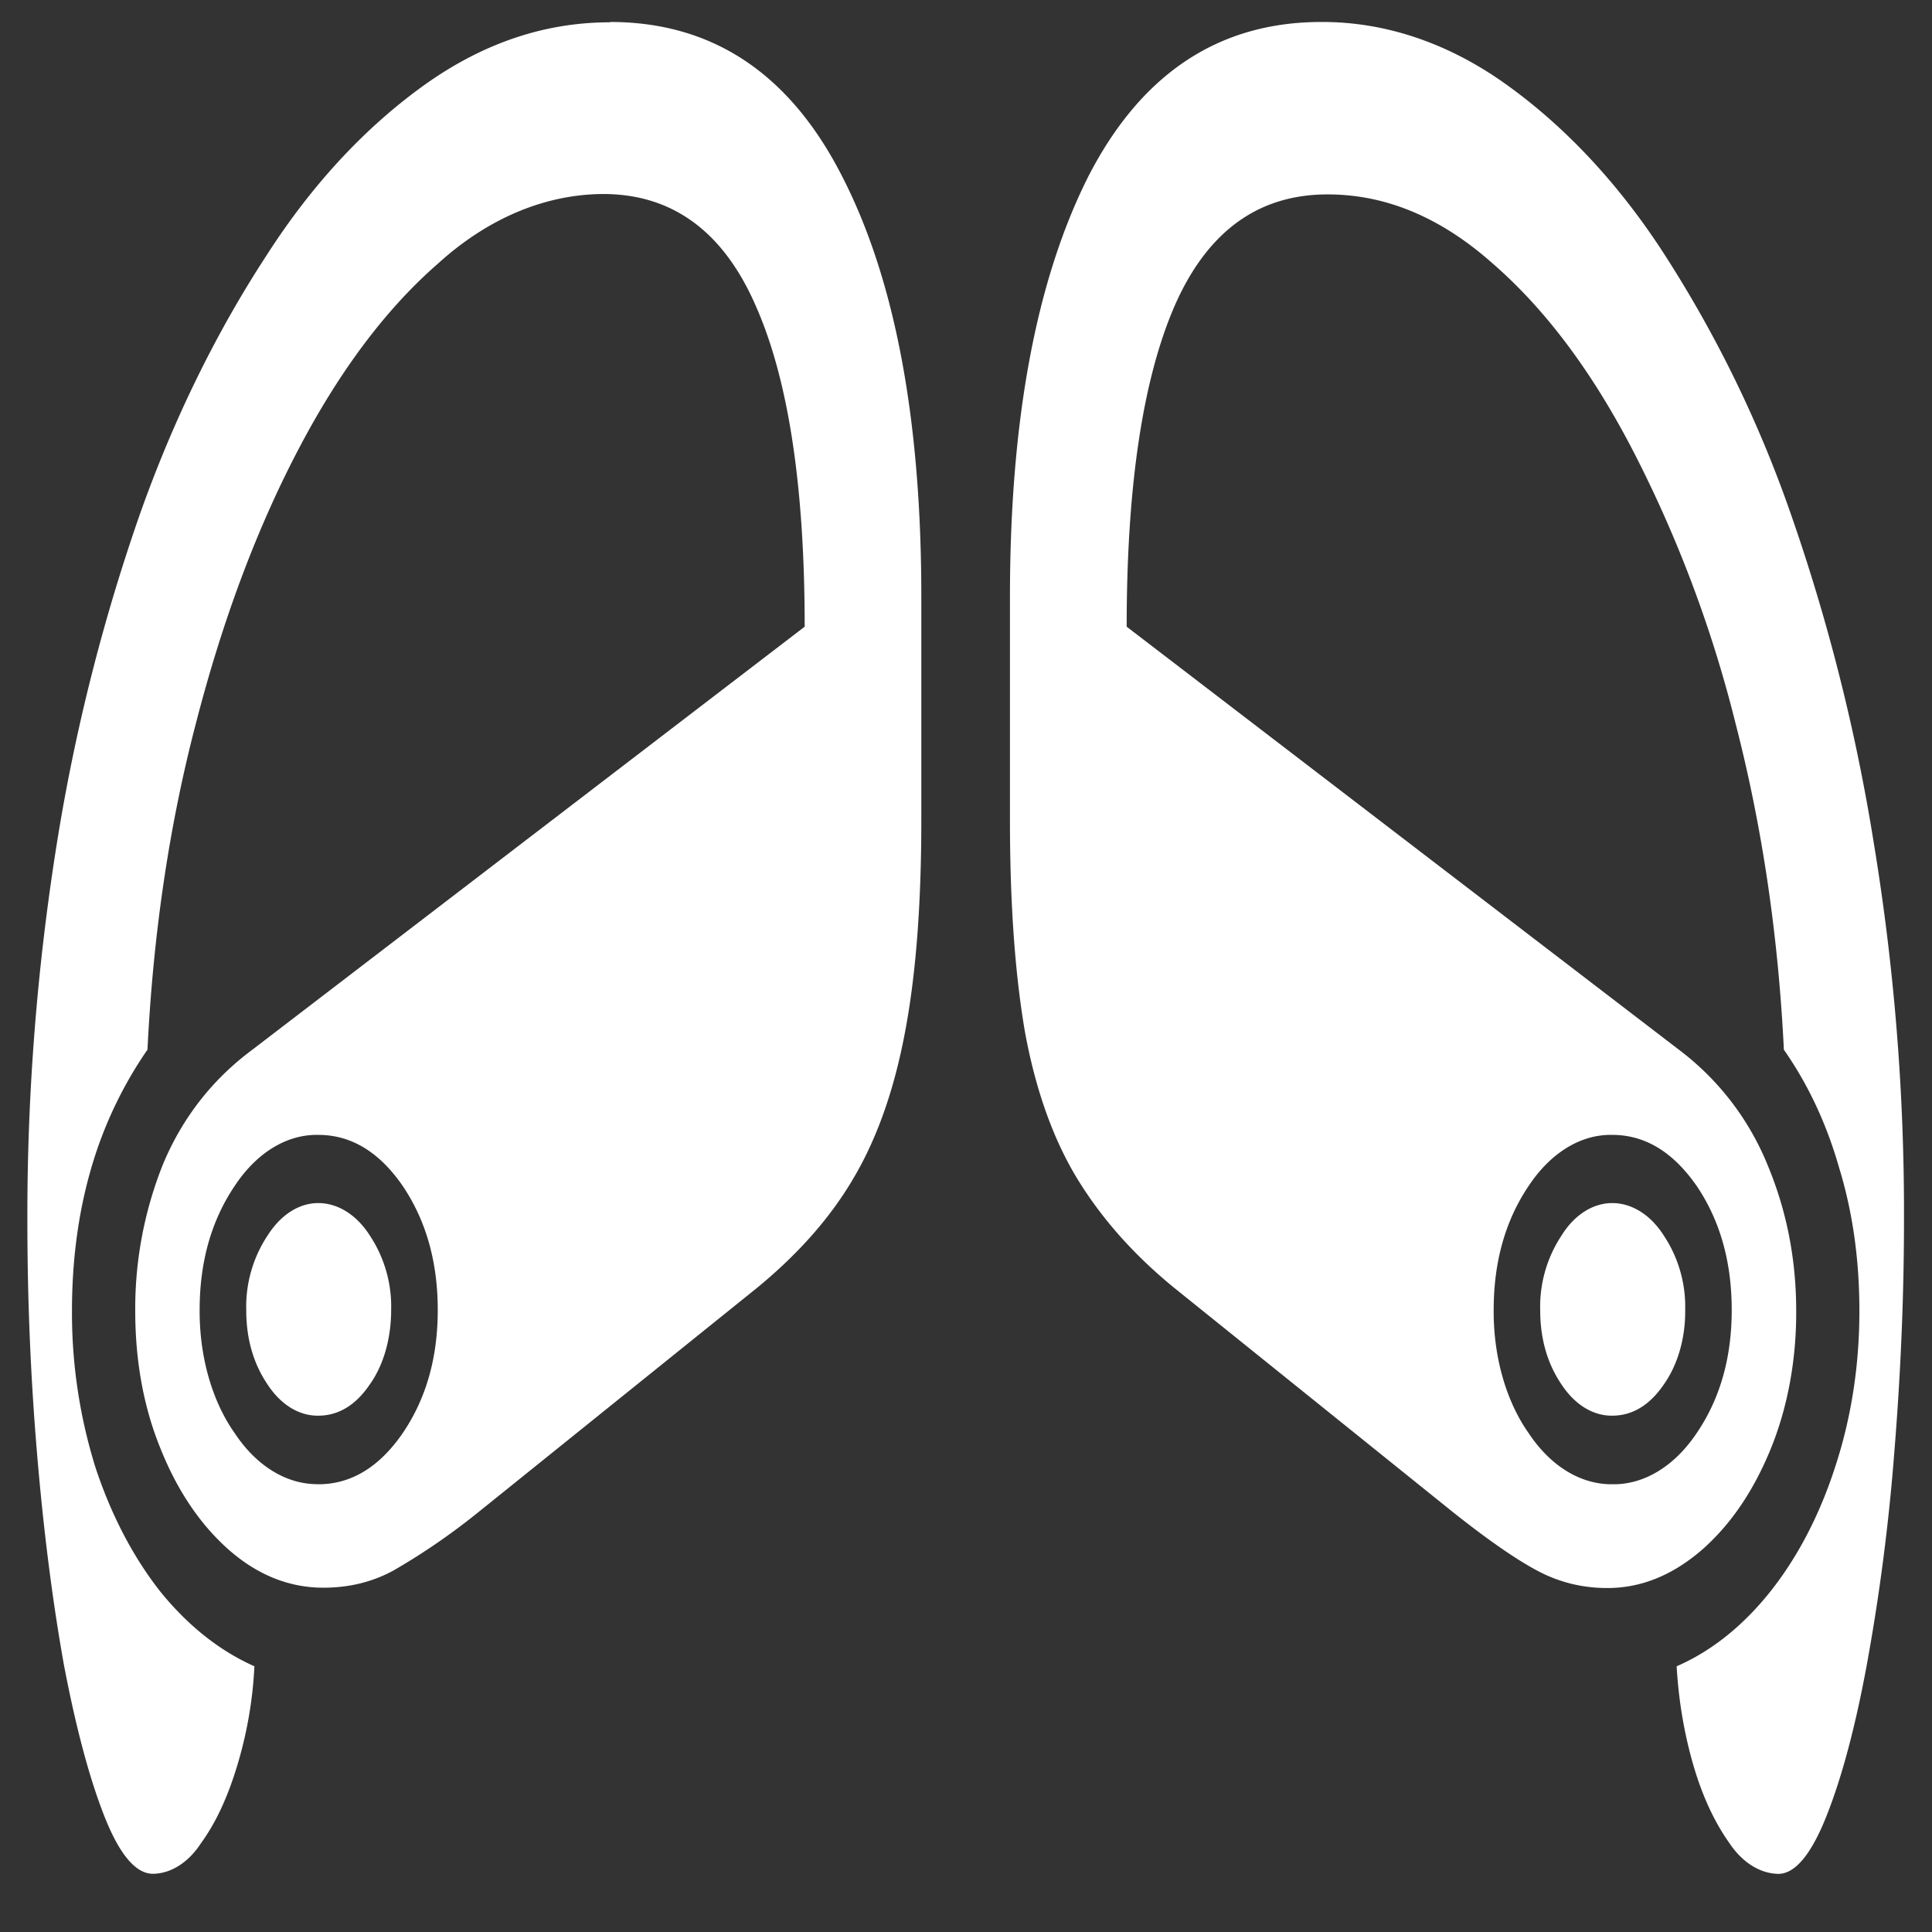 <svg xmlns="http://www.w3.org/2000/svg" width="24" height="24"><rect width="100%" height="100%" fill="#333333" stroke="none"/><path style="stroke:none;fill-rule:nonzero;fill:#fff;fill-opacity:1" d="M7.578.277c-.797 0-1.555.25-2.277.758-.746.528-1.418 1.246-1.985 2.13-.628.96-1.16 2.042-1.578 3.222a23.788 23.788 0 0 0-1.031 4.086 29.305 29.305 0 0 0-.367 4.691c0 .965.039 1.926.12 2.89.08.954.192 1.833.333 2.622.148.777.316 1.41.504 1.887.187.472.387.714.605.714.223-.004.438-.14.594-.379.184-.253.332-.57.453-.972.117-.39.192-.805.211-1.227-.43-.191-.82-.5-1.164-.922-.34-.43-.617-.96-.812-1.554a6.453 6.453 0 0 1-.29-1.934c0-.637.079-1.227.239-1.777a5.08 5.08 0 0 1 .699-1.473c.07-1.422.266-2.766.598-4.039.328-1.277.75-2.406 1.261-3.387.516-.992 1.098-1.77 1.747-2.336.617-.562 1.328-.863 2.054-.867.856 0 1.488.461 1.89 1.375.411.918.614 2.254.614 4l-6.86 5.254c-.5.371-.87.848-1.109 1.418a4.82 4.82 0 0 0-.347 1.828c0 .625.105 1.2.316 1.715.207.516.488.934.844 1.25.355.313.75.473 1.176.473.312 0 .601-.067.867-.211.367-.211.726-.457 1.074-.739L9.402 16c.504-.414.907-.863 1.2-1.363.296-.5.507-1.106.64-1.813.137-.719.203-1.597.203-2.636V7.413c0-2.195-.324-3.934-.98-5.215C9.816.918 8.855.273 7.578.273Zm-3.625 18.16c-.39.004-.765-.222-1.039-.636-.281-.399-.437-.95-.434-1.528 0-.597.145-1.109.434-1.539.273-.414.648-.644 1.04-.636.41 0 .76.214 1.05.636.289.43.434.942.434 1.54 0 .593-.145 1.101-.434 1.527-.29.422-.64.637-1.05.637Zm0-.851c.25 0 .465-.129.64-.387.173-.242.266-.574.266-.926a1.596 1.596 0 0 0-.265-.925c-.164-.258-.399-.403-.64-.403-.24 0-.466.145-.63.403a1.6 1.6 0 0 0-.265.93c0 .355.09.663.265.921.164.25.39.39.63.387ZM16.414.273c-1.277 0-2.242.645-2.898 1.926-.645 1.285-.97 3.02-.97 5.215v2.774c0 1.042.063 1.917.188 2.64.13.703.344 1.313.645 1.809.305.5.707.953 1.21 1.363l3.446 2.773c.442.352.797.598 1.063.739.27.144.558.215.87.215.427 0 .817-.165 1.177-.477.359-.316.64-.734.851-1.25.211-.516.32-1.11.317-1.715 0-.652-.122-1.258-.36-1.824a3.393 3.393 0 0 0-1.098-1.422l-6.859-5.254c0-1.746.2-3.082.602-4 .406-.914 1.035-1.37 1.894-1.37.723 0 1.406.284 2.055.862.652.567 1.234 1.344 1.746 2.336A15.607 15.607 0 0 1 21.563 9c.328 1.273.527 2.617.597 4.04.3.429.531.92.688 1.472.168.55.25 1.14.25 1.773 0 .684-.102 1.332-.301 1.938-.387 1.199-1.102 2.101-1.969 2.476.024.426.094.836.207 1.227.117.402.27.719.45.972.16.239.378.375.605.38.21 0 .41-.243.598-.715.19-.477.359-1.106.503-1.887a25.69 25.69 0 0 0 .34-2.625c.078-.961.121-1.922.121-2.887a28.22 28.22 0 0 0-.375-4.691 23.788 23.788 0 0 0-1.03-4.086 15.086 15.086 0 0 0-1.571-3.227c-.567-.879-1.242-1.598-1.985-2.125-.71-.504-1.488-.765-2.277-.762Zm3.613 18.165c-.39.003-.765-.223-1.039-.637-.281-.399-.437-.953-.433-1.528 0-.597.144-1.109.433-1.539.274-.414.649-.644 1.04-.636.41 0 .757.214 1.05.636.29.43.434.942.434 1.54 0 .593-.145 1.101-.434 1.527-.277.414-.656.644-1.05.637Zm0-.852c.25 0 .465-.129.641-.387.172-.242.27-.574.266-.926a1.596 1.596 0 0 0-.266-.925c-.164-.258-.398-.403-.64-.403-.239 0-.47.145-.63.403a1.6 1.6 0 0 0-.265.93c0 .355.09.663.265.921.165.25.391.39.63.387Zm0 0"/></svg>